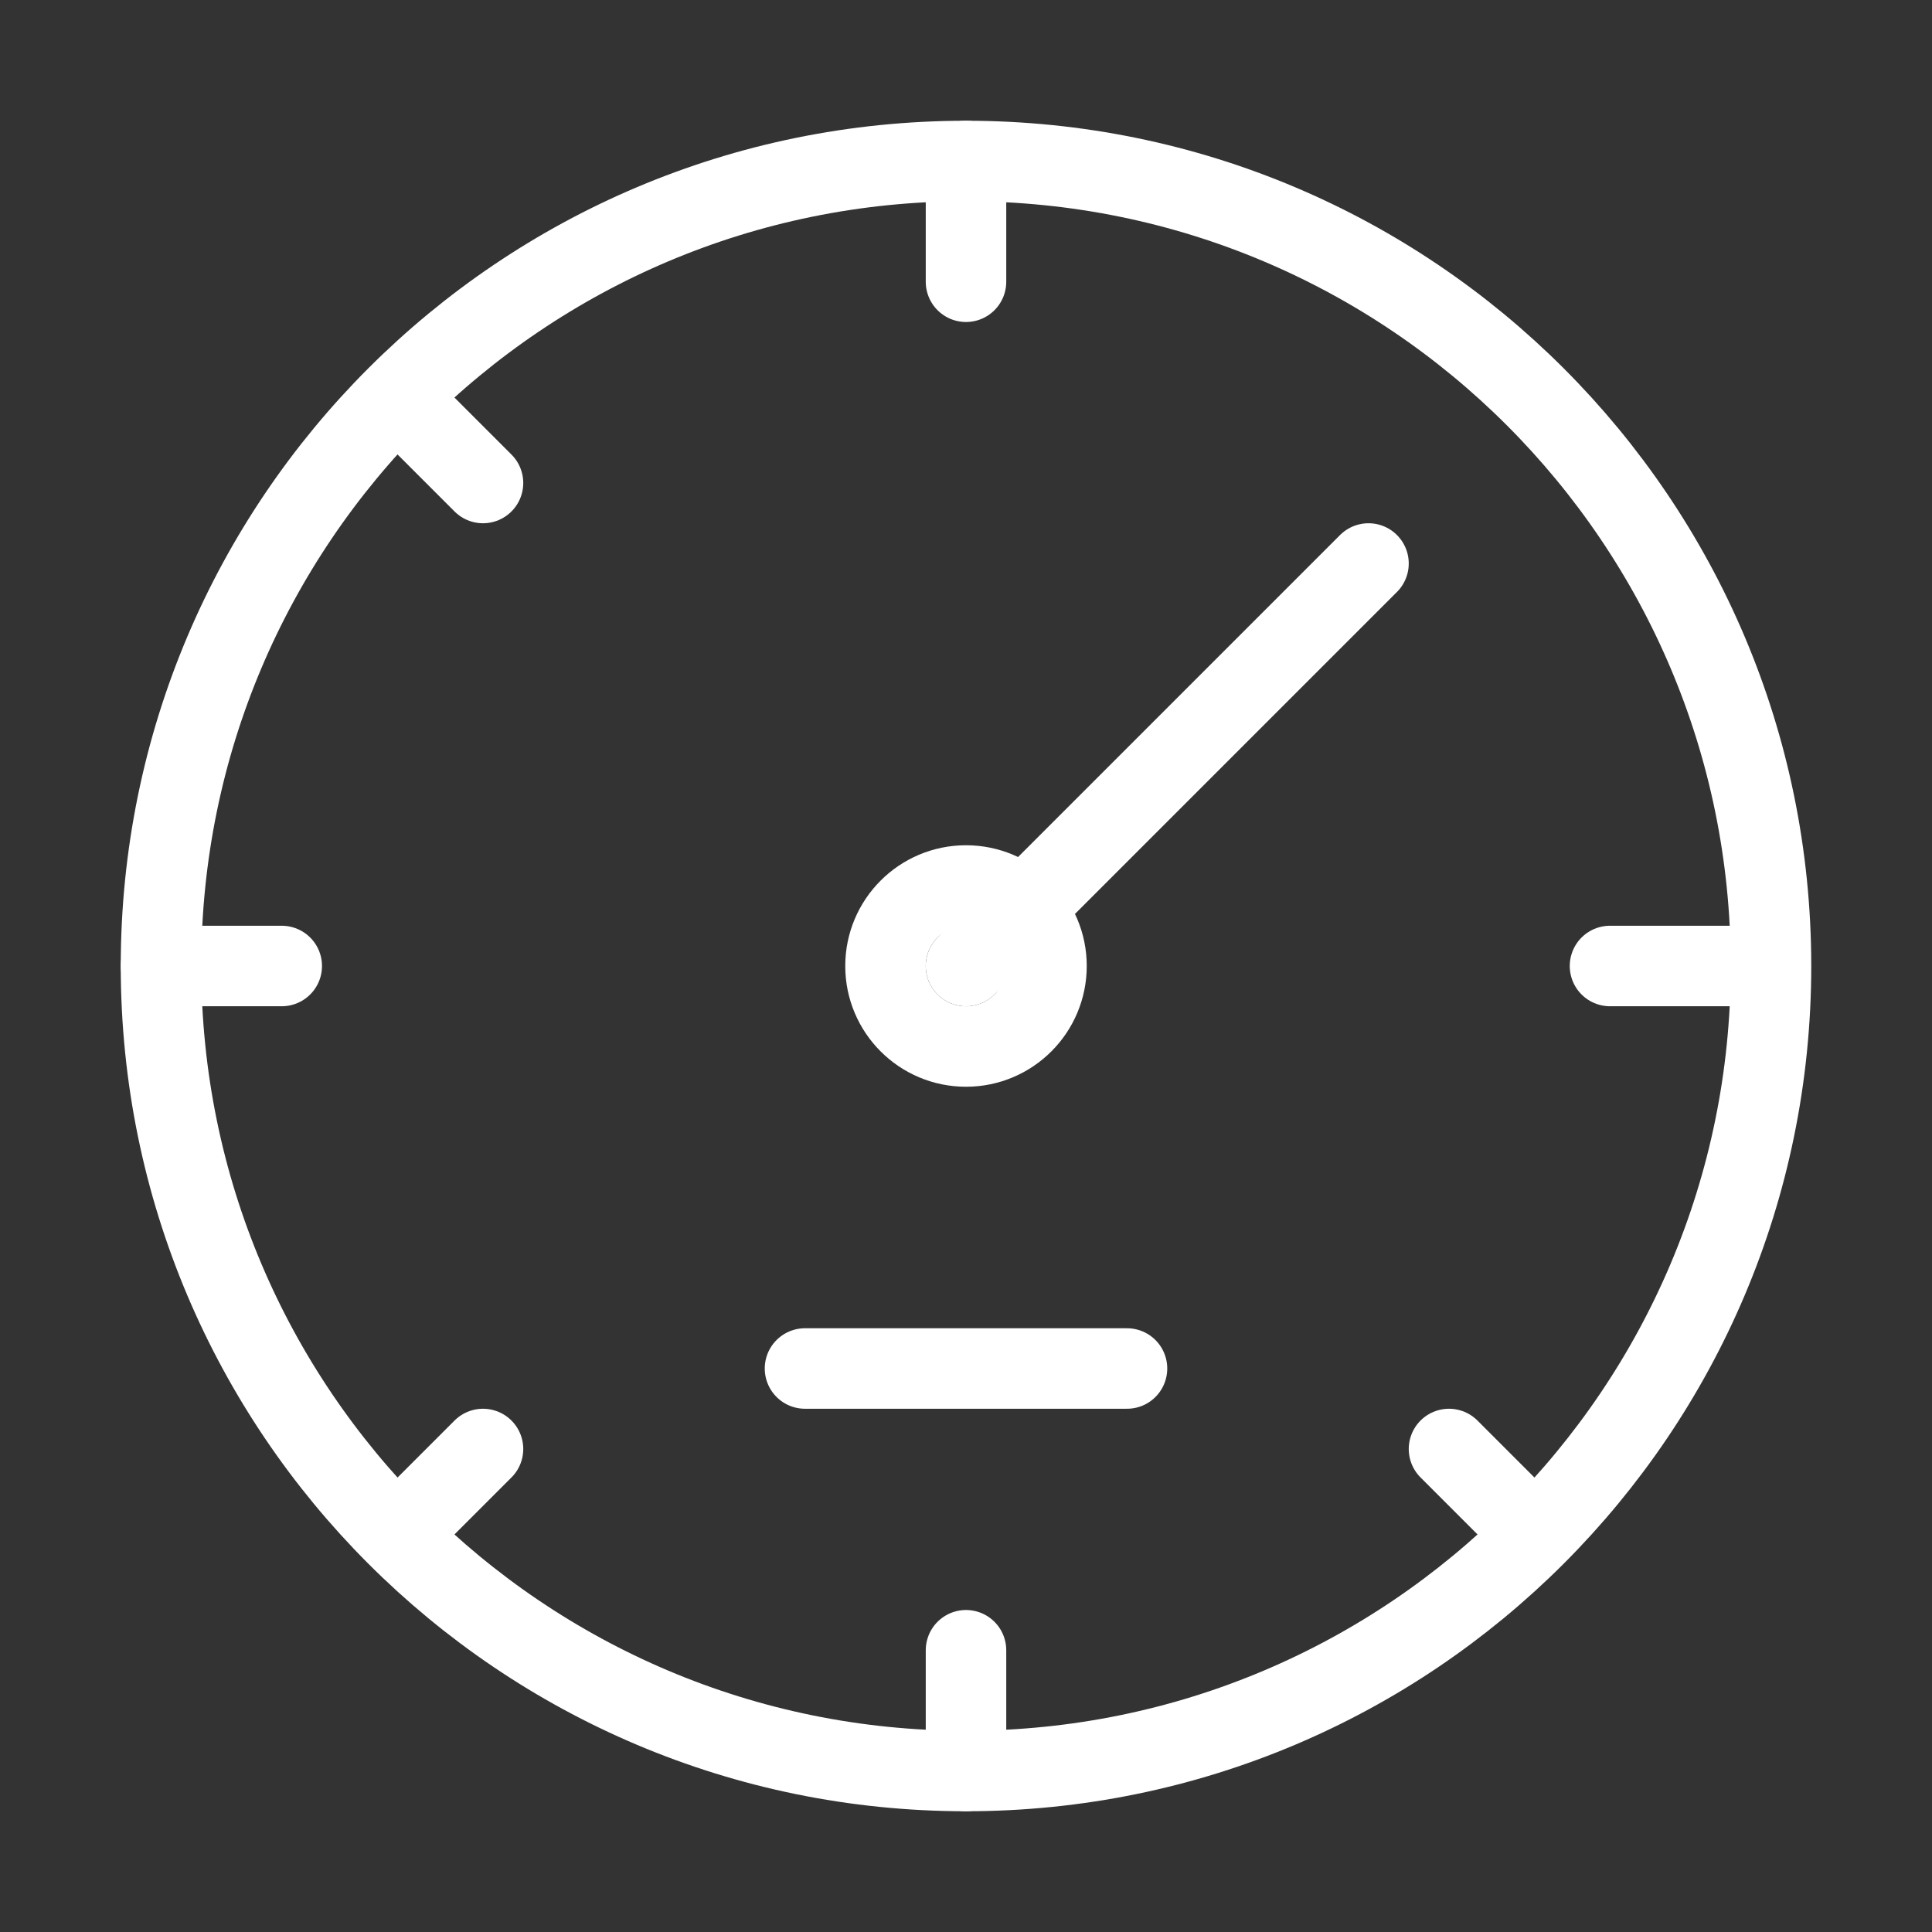 <svg width="72" height="72" viewBox="0 0 72 72" fill="none" xmlns="http://www.w3.org/2000/svg">
<rect x="0" y="0" width="72" height="72" fill="#333333" stroke="none"/>
<path d="M36 66C19.431 66 6 52.569 6 36C6 19.431 19.431 6 36 6C52.569 6 66 19.431 66 36C66 52.569 52.569 66 36 66Z" stroke="white" stroke-width="3"/>
<circle cx="36" cy="36" r="3" stroke="white" stroke-width="3"/>
<path d="M36 36L51 21" stroke="white" stroke-width="3" stroke-linecap="round"/>
<path d="M18 18L15 15" stroke="white" stroke-width="3" stroke-linecap="round"/>
<path d="M36 6V10.5" stroke="white" stroke-width="3" stroke-linecap="round"/>
<path d="M54 54L57 57" stroke="white" stroke-width="3" stroke-linecap="round"/>
<path d="M18 54L15 57" stroke="white" stroke-width="3" stroke-linecap="round"/>
<path d="M36 66V61.5" stroke="white" stroke-width="3" stroke-linecap="round"/>
<path d="M64.5 36L60 36" stroke="white" stroke-width="3" stroke-linecap="round"/>
<path d="M10.5 36L6 36" stroke="white" stroke-width="3" stroke-linecap="round"/>
<path d="M30 51H42" stroke="white" stroke-width="3" stroke-linecap="round"/>
</svg>
